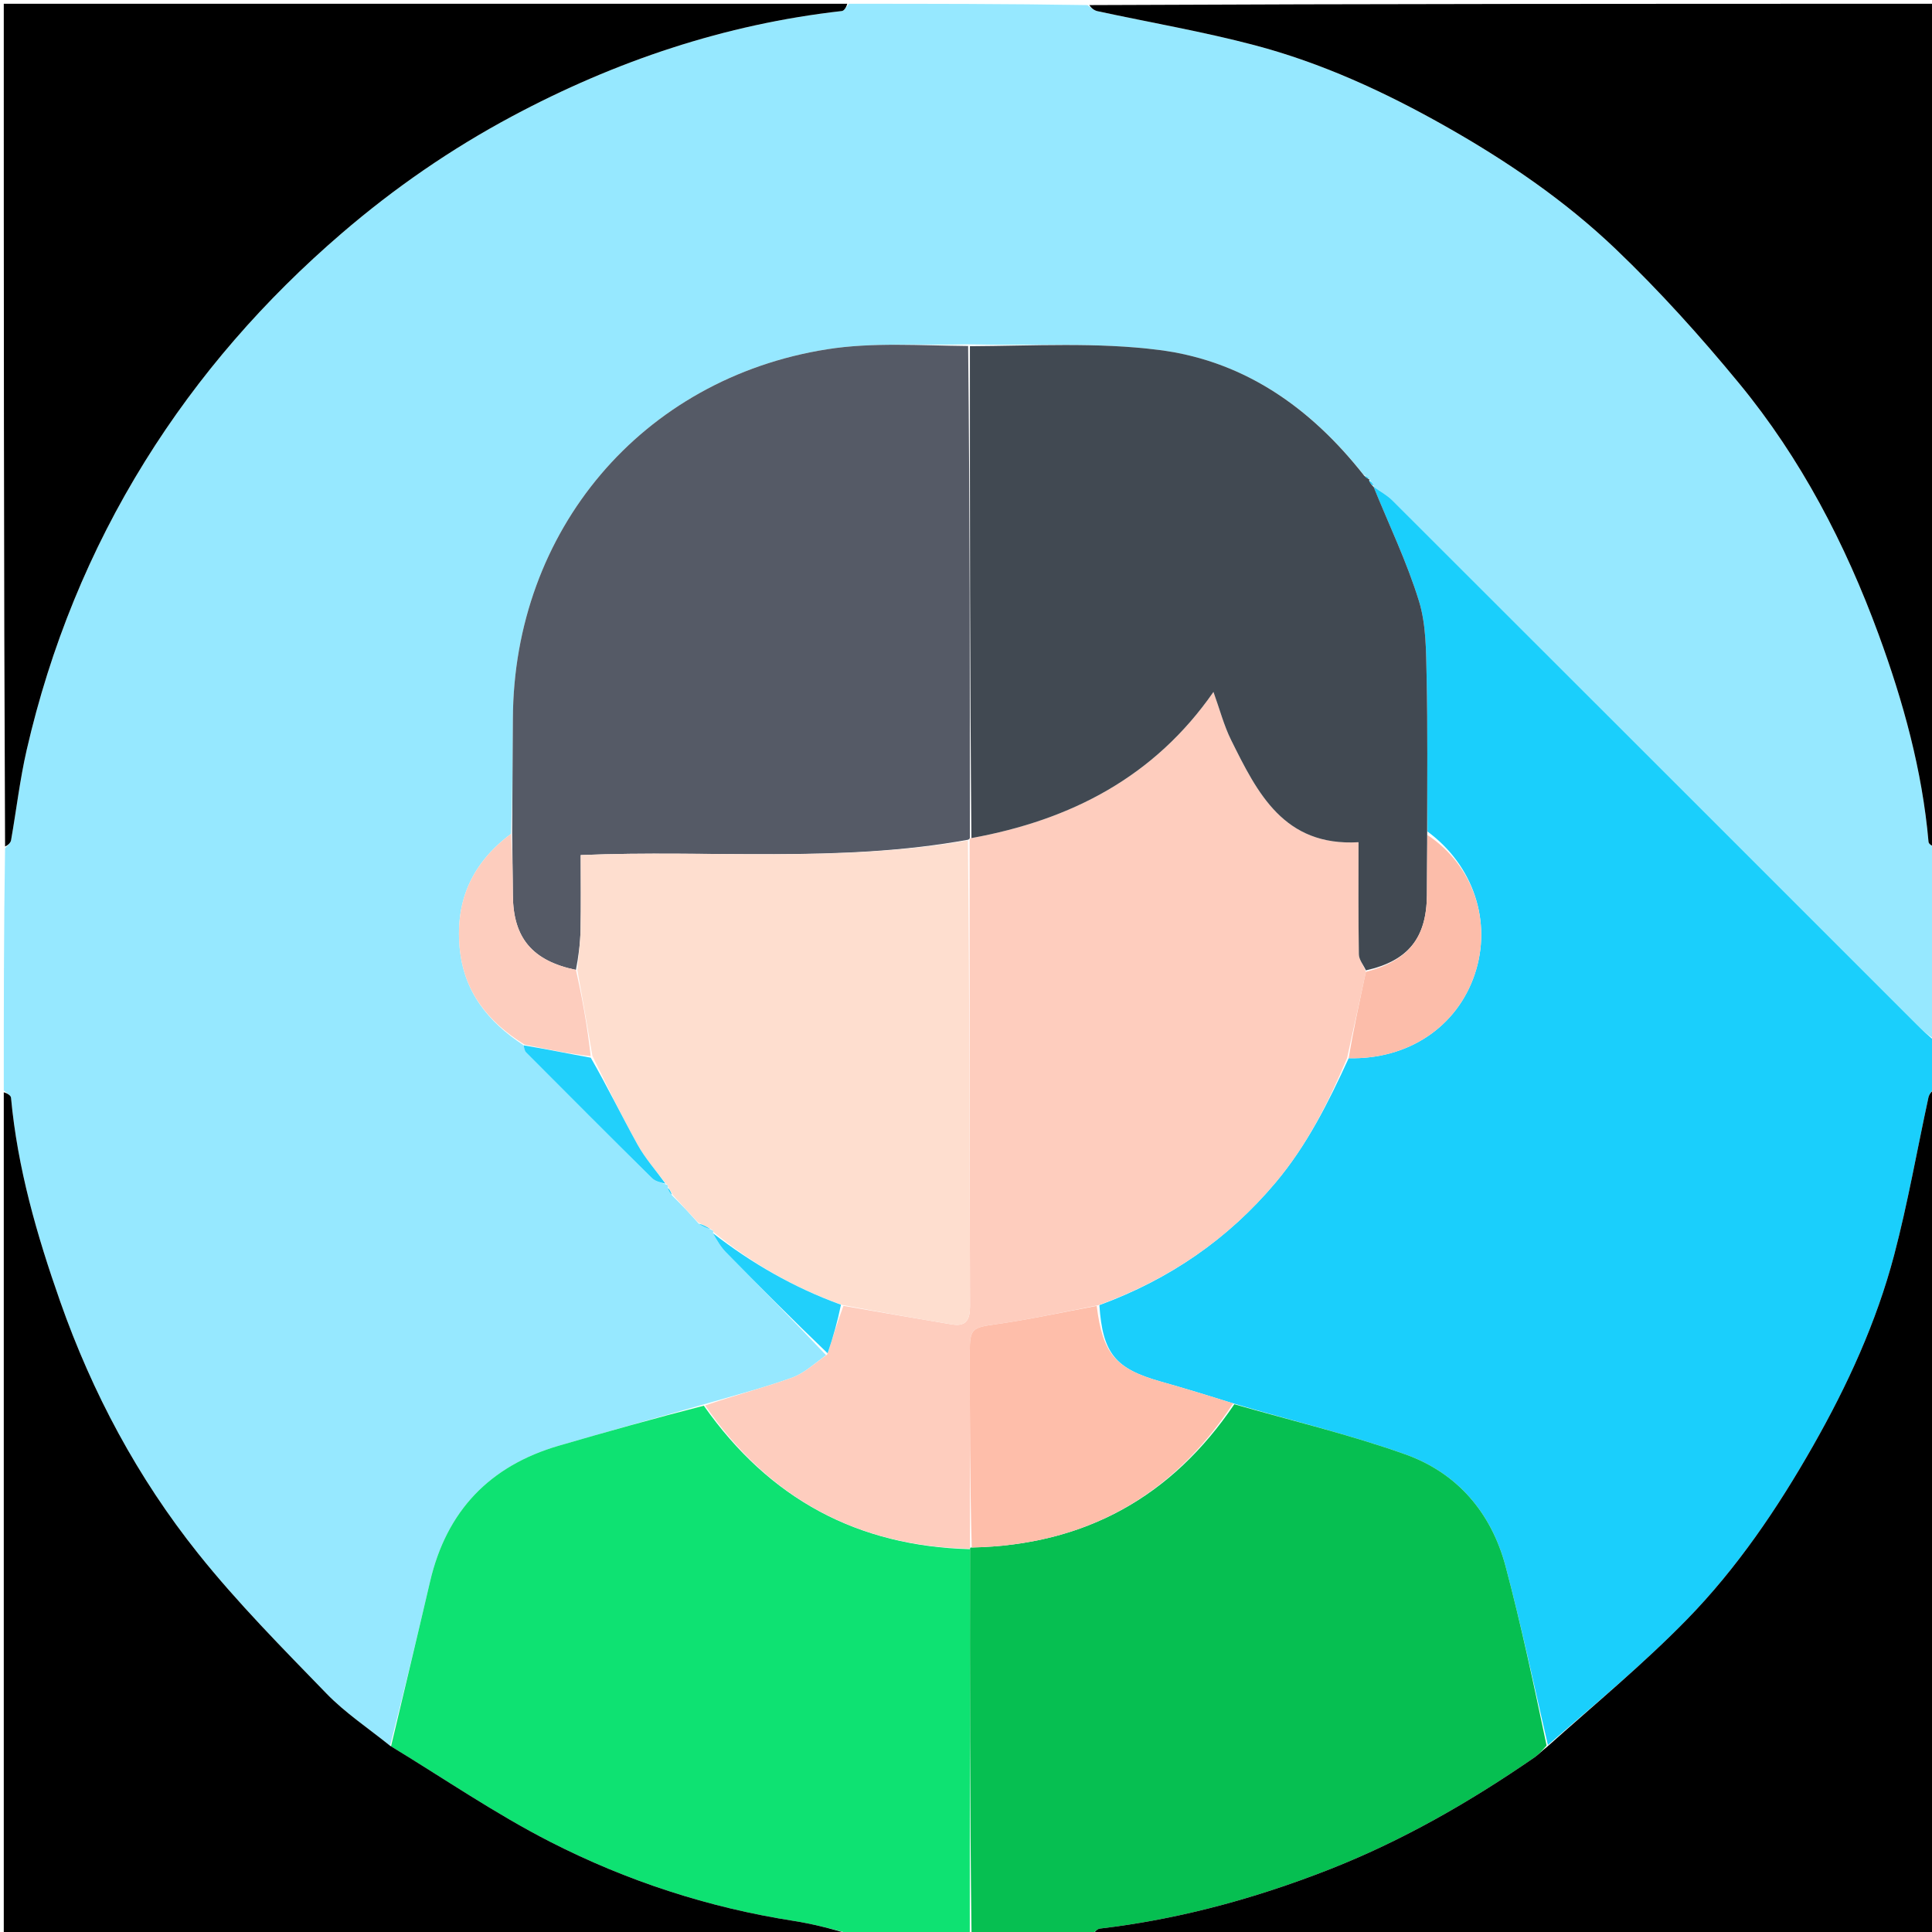 <svg version="1.1" id="Layer_1" xmlns="http://www.w3.org/2000/svg" xmlns:xlink="http://www.w3.org/1999/xlink" x="0px" y="0px"
	 width="100%" viewBox="0 0 512 512" enable-background="new 0 0 512 512" xml:space="preserve">
<path fill="#96E8FF" opacity="1" stroke="none" 
	d="
M1,289 
	C1,267.646 1,246.292 1.344,224.797 
	C2.117,223.988 2.806,223.366 2.934,222.645 
	C4.34,214.677 5.265,206.602 7.074,198.73 
	C13.326,171.532 23.711,145.915 38.434,122.228 
	C52.609,99.423 70.122,79.397 90.532,61.848 
	C104.478,49.856 119.49,39.492 135.65,30.849 
	C163.056,16.192 192.084,6.415 223.097,2.921 
	C223.795,2.843 224.368,1.665 225,1 
	C246.021,1 267.042,1 288.202,1.349 
	C289.18,2.13 289.972,2.772 290.862,2.963 
	C304.727,5.955 318.746,8.355 332.445,11.969 
	C350.244,16.664 366.902,24.329 382.951,33.393 
	C399.259,42.603 414.702,53.12 428.186,66.006 
	C439.83,77.134 450.691,89.204 460.933,101.651 
	C477.258,121.488 489.045,144.133 497.86,168.162 
	C504.365,185.893 509.414,204.122 511.082,223.099 
	C511.142,223.784 512.335,224.369 513,225 
	C513,241.688 513,258.375 512.69,275.408 
	C510.938,274.375 509.468,273.026 508.059,271.616 
	C461.722,225.289 415.398,178.949 369.029,132.653 
	C367.576,131.203 365.676,130.199 364.003,128.992 
	C364.02,128.997 364.009,129.034 364.054,128.713 
	C363.675,127.943 363.251,127.494 362.876,127.021 
	C362.925,126.997 362.97,127.098 362.814,126.814 
	C362.276,126.337 361.894,126.144 361.304,125.722 
	C347.217,107.836 329.502,95.603 307.2,92.749 
	C290.688,90.636 273.774,91.667 256.57,91.249 
	C243.799,91.577 231.29,90.653 219.228,92.555 
	C170.062,100.31 136.15,140.631 135.921,190.394 
	C135.874,200.549 135.794,210.704 135.421,220.978 
	C125.212,228.613 120.705,238.472 121.793,250.955 
	C122.823,262.771 129.309,270.816 138.804,277.033 
	C138.887,277.816 139.023,278.506 139.435,278.92 
	C150.52,290.051 161.609,301.178 172.788,312.214 
	C173.721,313.136 175.294,313.411 176.703,313.978 
	C177.023,314.075 177.08,314.229 176.955,314.814 
	C177.309,315.796 177.715,316.395 178.42,317.125 
	C180.818,319.486 182.916,321.715 185.165,324.288 
	C186.4,325.085 187.484,325.539 188.702,325.987 
	C189.034,326.076 189.094,326.225 188.943,326.816 
	C190.035,328.764 191.037,330.486 192.389,331.866 
	C201.223,340.882 210.133,349.823 218.906,359.123 
	C215.823,361.388 213.083,363.961 209.838,365.12 
	C202.275,367.821 194.47,369.841 186.406,372.201 
	C173.42,375.874 160.781,379.441 148.168,383.101 
	C129.765,388.441 118.329,400.41 113.969,419.132 
	C110.576,433.705 107.077,448.253 103.37,462.642 
	C97.552,457.955 91.482,453.93 86.531,448.821 
	C74.838,436.755 62.935,424.766 52.476,411.661 
	C36.493,391.635 24.474,369.172 15.949,344.914 
	C9.774,327.346 4.632,309.548 2.918,290.904 
	C2.855,290.216 1.665,289.632 1,289 
z"/>
<path fill="#1ACFFC" opacity="1" stroke="none" 
	d="
M363.985,128.987 
	C365.676,130.199 367.576,131.203 369.029,132.653 
	C415.398,178.949 461.722,225.289 508.059,271.616 
	C509.468,273.026 510.938,274.375 512.69,275.876 
	C513,280.025 513,284.049 512.647,288.215 
	C511.868,289.199 511.24,289.998 511.046,290.89 
	C508.032,304.787 505.594,318.833 501.975,332.568 
	C497.273,350.413 489.607,367.111 480.472,383.178 
	C471.034,399.778 460.355,415.545 447.061,429.167 
	C435.467,441.046 422.587,451.669 410.205,462.447 
	C406.456,446.387 403.123,430.635 398.997,415.093 
	C395.228,400.896 386.203,390.325 372.419,385.414 
	C357.617,380.14 342.236,376.493 326.793,371.913 
	C320.182,369.829 313.901,367.908 307.583,366.122 
	C295.553,362.721 292.221,358.724 291.344,345.87 
	C309.974,339.027 325.471,328.339 338.041,313.395 
	C346.356,303.51 352.037,292.152 357.417,280.434 
	C373.25,280.821 386.16,272.079 390.827,258.169 
	C395.479,244.302 390.484,229.315 378.304,220.366 
	C378.206,206.441 378.374,192.964 378.071,179.498 
	C377.919,172.727 377.997,165.64 376.042,159.29 
	C372.854,148.934 368.086,139.063 363.985,128.987 
z"/>
<path fill="#06BF51" opacity="1" stroke="none" 
	d="
M327.107,372.136 
	C342.236,376.493 357.617,380.14 372.419,385.414 
	C386.203,390.325 395.228,400.896 398.997,415.093 
	C403.123,430.635 406.456,446.387 409.862,462.577 
	C408.604,463.997 407.702,465.011 406.618,465.759 
	C389.455,477.59 371.457,487.925 352.006,495.53 
	C332.471,503.168 312.356,508.642 291.468,511.099 
	C290.583,511.203 289.82,512.343 289,513 
	C278.646,513 268.292,513 257.469,512.531 
	C257.015,478.223 257.03,444.383 257.062,410.423 
	C257.079,410.302 257.065,410.057 257.519,410.1 
	C287.616,409.476 310.551,396.608 327.107,372.136 
z"/>
<path fill="#0EE272" opacity="1" stroke="none" 
	d="
M257.045,410.544 
	C257.03,444.383 257.015,478.223 257,512.531 
	C246.646,513 236.292,513 225.661,512.601 
	C220.364,511.14 215.38,509.845 210.318,509.055 
	C187.682,505.523 166.084,498.464 145.808,488.1 
	C131.244,480.656 117.651,471.31 103.625,462.812 
	C107.077,448.253 110.576,433.705 113.969,419.132 
	C118.329,400.41 129.765,388.441 148.168,383.101 
	C160.781,379.441 173.42,375.874 186.519,372.523 
	C203.921,397.278 227.326,409.768 257.045,410.544 
z"/>
<path fill="#000000" opacity="1" stroke="none" 
	d="
M103.37,462.642 
	C117.651,471.31 131.244,480.656 145.808,488.1 
	C166.084,498.464 187.682,505.523 210.318,509.055 
	C215.38,509.845 220.364,511.14 225.192,512.601 
	C150.406,513 75.813,513 1,513 
	C1,438.646 1,364.292 1,289.469 
	C1.665,289.632 2.855,290.216 2.918,290.904 
	C4.632,309.548 9.774,327.346 15.949,344.914 
	C24.474,369.172 36.493,391.635 52.476,411.661 
	C62.935,424.766 74.838,436.755 86.531,448.821 
	C91.482,453.93 97.552,457.955 103.37,462.642 
z"/>
<path fill="#000000" opacity="1" stroke="none" 
	d="
M289.469,513 
	C289.82,512.343 290.583,511.203 291.468,511.099 
	C312.356,508.642 332.471,503.168 352.006,495.53 
	C371.457,487.925 389.455,477.59 406.618,465.759 
	C407.702,465.011 408.604,463.997 409.933,462.977 
	C422.587,451.669 435.467,441.046 447.061,429.167 
	C460.355,415.545 471.034,399.778 480.472,383.178 
	C489.607,367.111 497.273,350.413 501.975,332.568 
	C505.594,318.833 508.032,304.787 511.046,290.89 
	C511.24,289.998 511.868,289.199 512.647,288.678 
	C513,363.594 513,438.187 513,513 
	C438.646,513 364.292,513 289.469,513 
z"/>
<path fill="#000000" opacity="1" stroke="none" 
	d="
M513,224.531 
	C512.335,224.369 511.142,223.784 511.082,223.099 
	C509.414,204.122 504.365,185.893 497.86,168.162 
	C489.045,144.133 477.258,121.488 460.933,101.651 
	C450.691,89.204 439.83,77.134 428.186,66.006 
	C414.702,53.12 399.259,42.603 382.951,33.393 
	C366.902,24.329 350.244,16.664 332.445,11.969 
	C318.746,8.355 304.727,5.955 290.862,2.963 
	C289.972,2.772 289.18,2.13 288.671,1.349 
	C363.594,1 438.187,1 513,1 
	C513,75.354 513,149.708 513,224.531 
z"/>
<path fill="#000000" opacity="1" stroke="none" 
	d="
M224.531,1 
	C224.368,1.665 223.795,2.843 223.097,2.921 
	C192.084,6.415 163.056,16.192 135.65,30.849 
	C119.49,39.492 104.478,49.856 90.532,61.848 
	C70.122,79.397 52.609,99.423 38.434,122.228 
	C23.711,145.915 13.326,171.532 7.074,198.73 
	C5.265,206.602 4.34,214.677 2.934,222.645 
	C2.806,223.366 2.117,223.988 1.344,224.328 
	C1,149.739 1,75.479 1,1 
	C75.354,1 149.708,1 224.531,1 
z"/>
<path fill="#FECDBE" opacity="1" stroke="none" 
	d="
M257.062,410.423 
	C227.326,409.768 203.921,397.278 186.876,372.459 
	C194.47,369.841 202.275,367.821 209.838,365.12 
	C213.083,363.961 215.823,361.388 219.209,358.967 
	C220.798,354.316 221.972,350.157 223.52,346.063 
	C233.348,347.753 242.796,349.411 252.258,350.984 
	C256.011,351.607 257.073,349.783 257.062,346.146 
	C256.941,305.013 256.955,263.88 256.95,222.574 
	C256.968,222.4 257.024,222.056 257.439,222.103 
	C283.875,217.308 305.949,205.856 321.579,183.371 
	C323.261,188.032 324.35,192.268 326.251,196.102 
	C333.222,210.162 340.25,224.347 360.026,223.197 
	C360.026,233.351 359.947,243.134 360.113,252.913 
	C360.137,254.338 361.331,255.743 361.97,257.556 
	C360.302,265.423 358.649,272.892 356.995,280.36 
	C352.037,292.152 346.356,303.51 338.041,313.395 
	C325.471,328.339 309.974,339.027 290.968,345.919 
	C281.533,347.75 272.843,349.677 264.055,350.915 
	C257.693,351.811 256.998,352.044 257.003,358.297 
	C257.016,375.55 257.043,392.804 257.065,410.057 
	C257.065,410.057 257.079,410.302 257.062,410.423 
z"/>
<path fill="#555A66" opacity="1" stroke="none" 
	d="
M257.024,222.056 
	C257.024,222.056 256.968,222.4 256.519,222.544 
	C222.325,228.76 188.166,225.166 153.892,226.605 
	C153.892,233.511 153.991,239.984 153.852,246.452 
	C153.776,250.008 153.3,253.555 152.626,257.034 
	C141.034,254.618 136,248.533 135.921,237.276 
	C135.883,231.803 135.795,226.331 135.729,220.859 
	C135.794,210.704 135.874,200.549 135.921,190.394 
	C136.15,140.631 170.062,100.31 219.228,92.555 
	C231.29,90.653 243.799,91.577 256.566,91.698 
	C257.027,135.482 257.026,178.769 257.024,222.056 
z"/>
<path fill="#414952" opacity="1" stroke="none" 
	d="
M257.439,222.103 
	C257.026,178.769 257.027,135.482 257.034,91.746 
	C273.774,91.667 290.688,90.636 307.2,92.749 
	C329.502,95.603 347.217,107.836 361.48,126.011 
	C362.233,126.717 362.602,126.907 362.97,127.098 
	C362.97,127.098 362.925,126.997 362.839,127.344 
	C363.171,128.139 363.59,128.587 364.009,129.034 
	C364.009,129.034 364.02,128.997 364.003,128.992 
	C368.086,139.063 372.854,148.934 376.042,159.29 
	C377.997,165.64 377.919,172.727 378.071,179.498 
	C378.374,192.964 378.206,206.441 378.218,220.842 
	C378.186,226.925 378.192,232.08 378.147,237.234 
	C378.046,248.635 373.155,254.649 361.983,257.158 
	C361.331,255.743 360.137,254.338 360.113,252.913 
	C359.947,243.134 360.026,233.351 360.026,223.197 
	C340.25,224.347 333.222,210.162 326.251,196.102 
	C324.35,192.268 323.261,188.032 321.579,183.371 
	C305.949,205.856 283.875,217.308 257.439,222.103 
z"/>
<path fill="#FEDECF" opacity="1" stroke="none" 
	d="
M153.005,257.106 
	C153.3,253.555 153.776,250.008 153.852,246.452 
	C153.991,239.984 153.892,233.511 153.892,226.605 
	C188.166,225.166 222.325,228.76 256.502,222.717 
	C256.955,263.88 256.941,305.013 257.062,346.146 
	C257.073,349.783 256.011,351.607 252.258,350.984 
	C242.796,349.411 233.348,347.753 223.244,345.83 
	C210.247,341.192 199.124,334.702 189.014,326.431 
	C189.094,326.225 189.034,326.076 188.451,325.735 
	C187.05,324.974 186.032,324.46 185.014,323.945 
	C182.916,321.715 180.818,319.486 178.378,316.764 
	C177.693,315.659 177.35,315.045 177.007,314.431 
	C177.08,314.229 177.023,314.075 176.499,313.679 
	C173.74,310.064 170.952,306.943 168.972,303.373 
	C164.76,295.778 160.968,287.951 156.992,279.81 
	C155.655,271.969 154.33,264.538 153.005,257.106 
z"/>
<path fill="#FDCDBE" opacity="1" stroke="none" 
	d="
M152.626,257.034 
	C154.33,264.538 155.655,271.969 156.541,279.888 
	C150.396,279.188 144.691,277.999 138.985,276.811 
	C129.309,270.816 122.823,262.771 121.793,250.955 
	C120.705,238.472 125.212,228.613 135.421,220.978 
	C135.795,226.331 135.883,231.803 135.921,237.276 
	C136,248.533 141.034,254.618 152.626,257.034 
z"/>
<path fill="#22D0FB" opacity="1" stroke="none" 
	d="
M138.804,277.033 
	C144.691,277.999 150.396,279.188 156.553,280.297 
	C160.968,287.951 164.76,295.778 168.972,303.373 
	C170.952,306.943 173.74,310.064 176.366,313.687 
	C175.294,313.411 173.721,313.136 172.788,312.214 
	C161.609,301.178 150.52,290.051 139.435,278.92 
	C139.023,278.506 138.887,277.816 138.804,277.033 
z"/>
<path fill="#21D0FB" opacity="1" stroke="none" 
	d="
M188.943,326.816 
	C199.124,334.702 210.247,341.192 222.87,345.764 
	C221.972,350.157 220.798,354.316 219.322,358.633 
	C210.133,349.823 201.223,340.882 192.389,331.866 
	C191.037,330.486 190.035,328.764 188.943,326.816 
z"/>
<path fill="#21D0FB" opacity="1" stroke="none" 
	d="
M185.165,324.288 
	C186.032,324.46 187.05,324.974 188.318,325.741 
	C187.484,325.539 186.4,325.085 185.165,324.288 
z"/>
<path fill="#1ACFFC" opacity="1" stroke="none" 
	d="
M364.054,128.713 
	C363.59,128.587 363.171,128.139 362.789,127.368 
	C363.251,127.494 363.675,127.943 364.054,128.713 
z"/>
<path fill="#22D0FB" opacity="1" stroke="none" 
	d="
M176.955,314.814 
	C177.35,315.045 177.693,315.659 178.079,316.634 
	C177.715,316.395 177.309,315.796 176.955,314.814 
z"/>
<path fill="#1ACFFC" opacity="1" stroke="none" 
	d="
M362.814,126.814 
	C362.602,126.907 362.233,126.717 361.689,126.239 
	C361.894,126.144 362.276,126.337 362.814,126.814 
z"/>
<path fill="#FEBEAA" opacity="1" stroke="none" 
	d="
M257.519,410.1 
	C257.043,392.804 257.016,375.55 257.003,358.297 
	C256.998,352.044 257.693,351.811 264.055,350.915 
	C272.843,349.677 281.533,347.75 290.64,346.07 
	C292.221,358.724 295.553,362.721 307.583,366.122 
	C313.901,367.908 320.182,369.829 326.793,371.913 
	C310.551,396.608 287.616,409.476 257.519,410.1 
z"/>
<path fill="#FCBDAA" opacity="1" stroke="none" 
	d="
M361.97,257.556 
	C373.155,254.649 378.046,248.635 378.147,237.234 
	C378.192,232.08 378.186,226.925 378.29,221.294 
	C390.484,229.315 395.479,244.302 390.827,258.169 
	C386.16,272.079 373.25,280.821 357.417,280.434 
	C358.649,272.892 360.302,265.423 361.97,257.556 
z"/>
</svg>